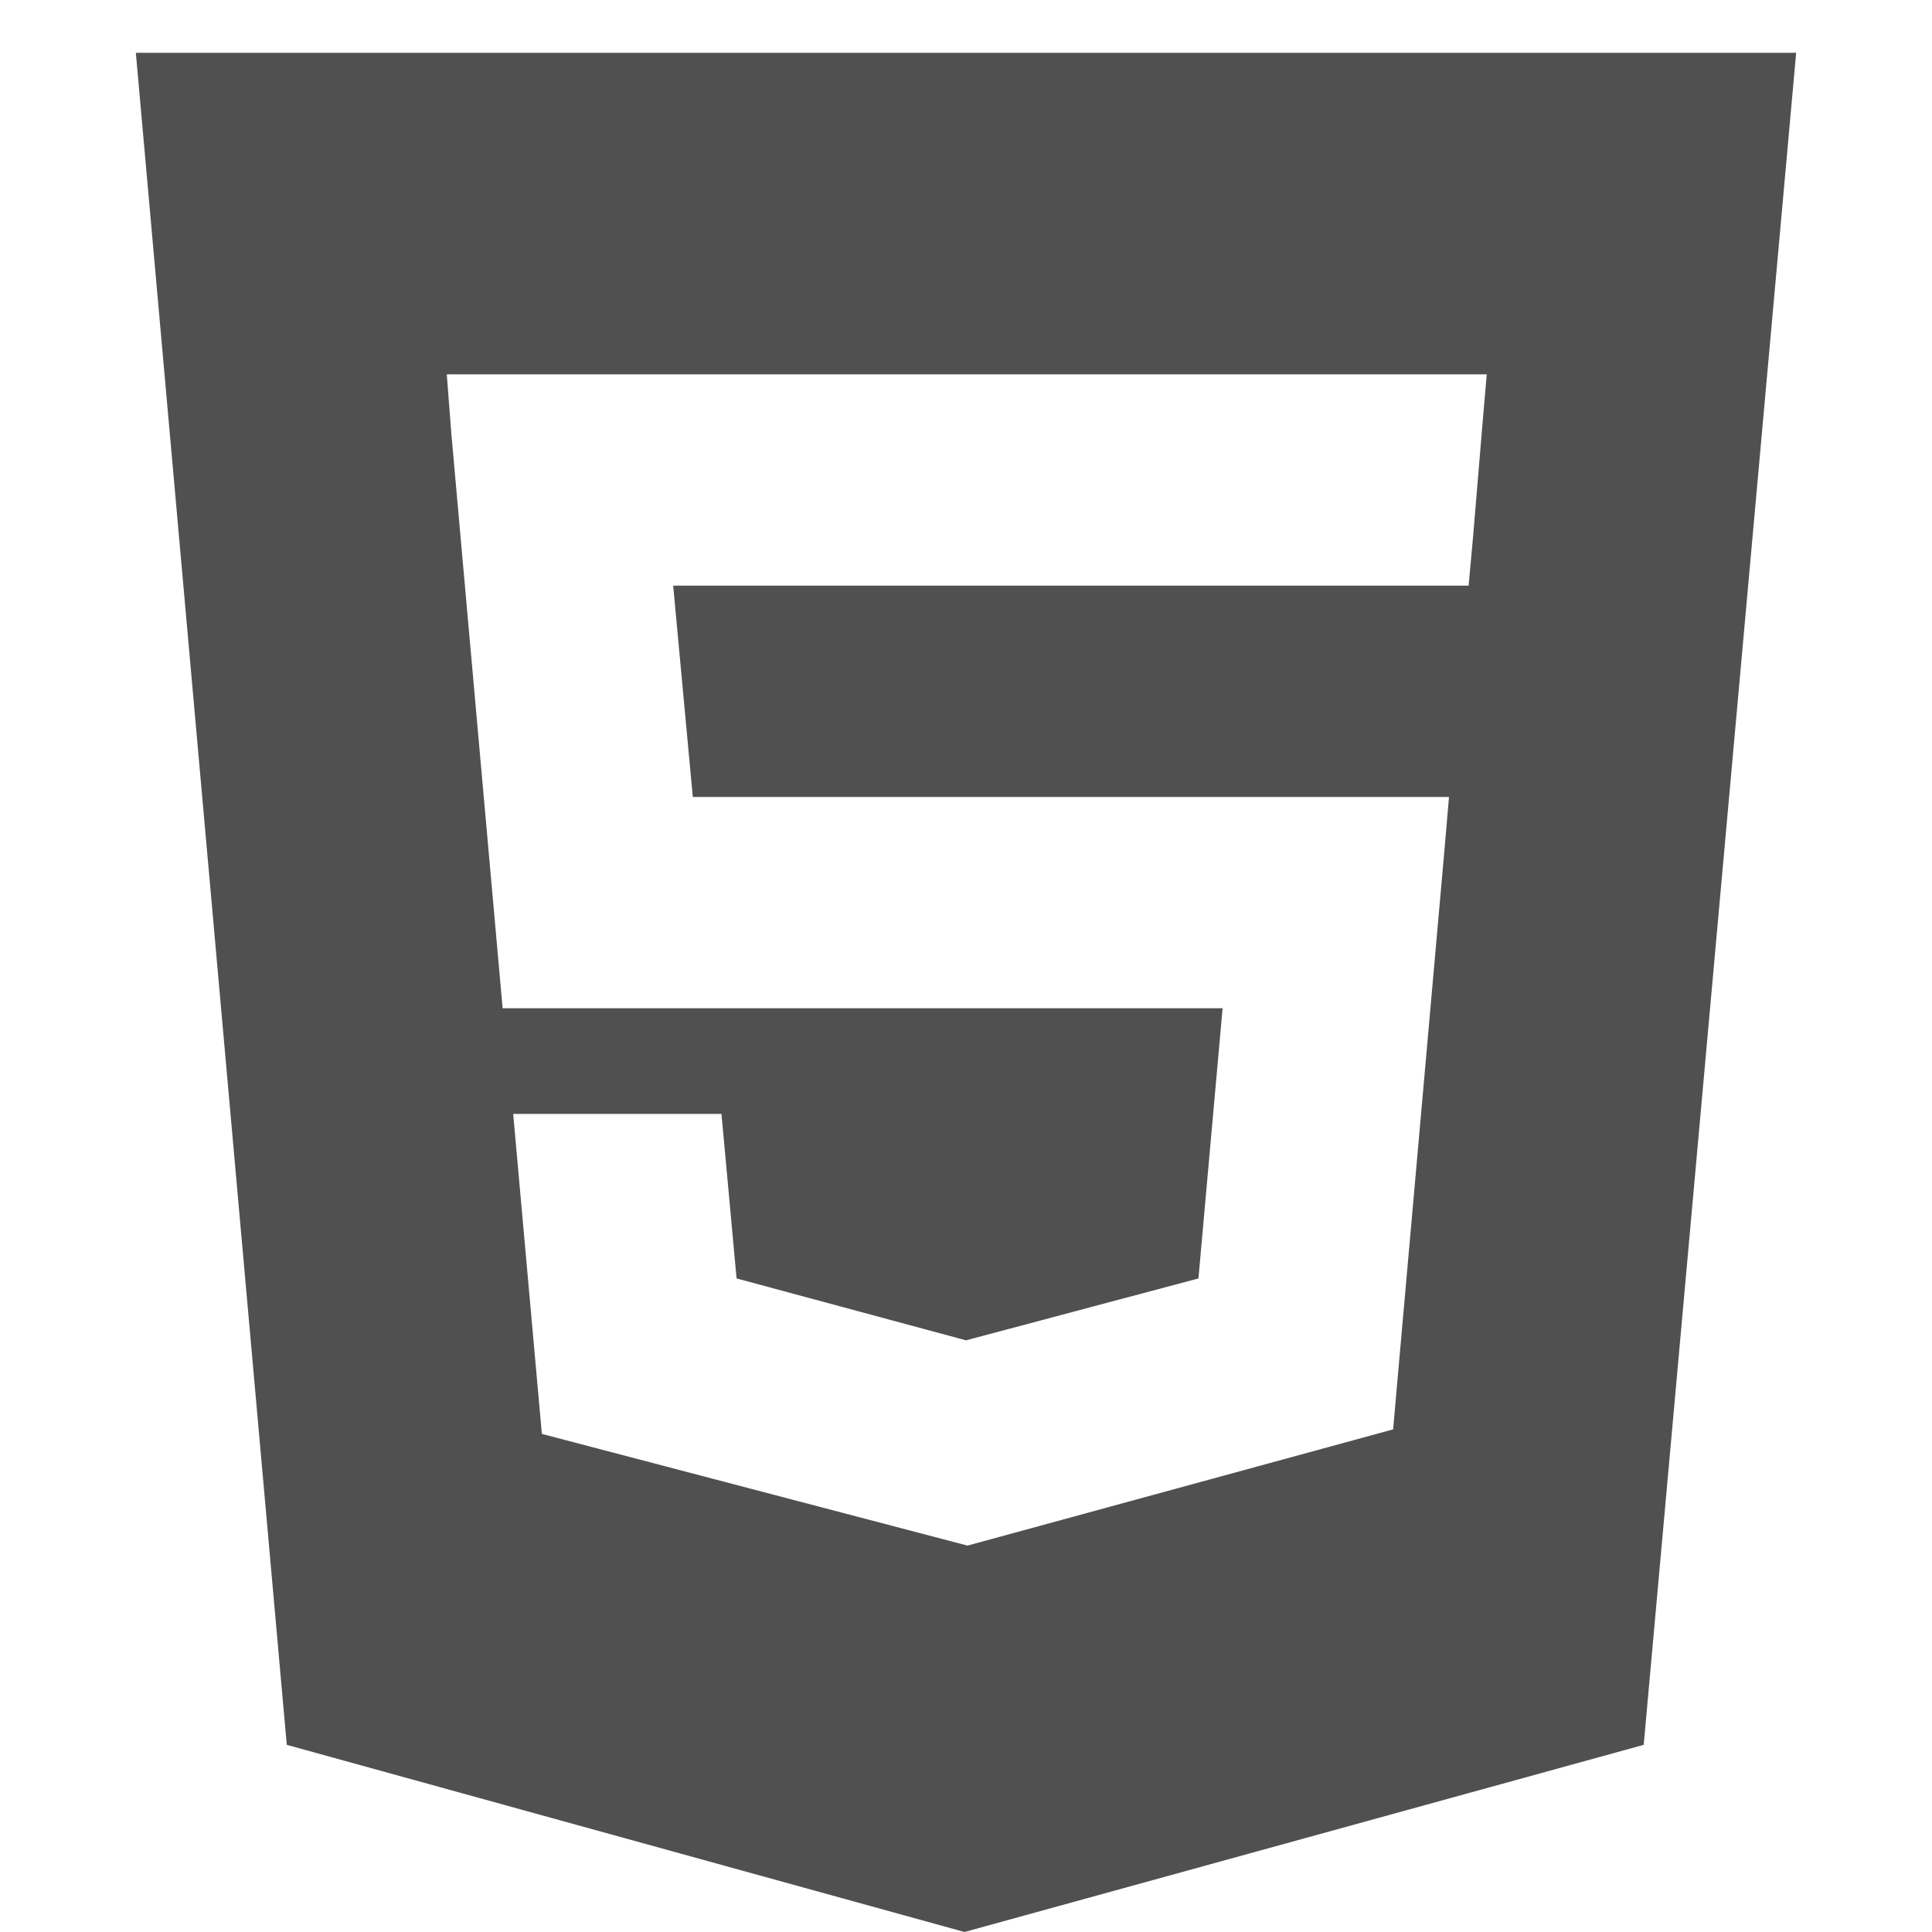 <?xml version="1.0" encoding="utf-8"?>
<!-- Generator: Adobe Illustrator 19.0.0, SVG Export Plug-In . SVG Version: 6.00 Build 0)  -->
<svg version="1.1" id="Layer_1" xmlns="http://www.w3.org/2000/svg" xmlns:xlink="http://www.w3.org/1999/xlink" x="0px" y="0px"
	 viewBox="-85 87 128 128" style="enable-background:new -85 87 128 128;" xml:space="preserve">
<style type="text/css">
	.st0{fill:#505050;}
</style>
<path class="st0" d="M-76,90.5l10,112.1l44.9,12.4l45-12.4L34,90.5H-76z M13.2,115.3l-0.6,7.2l-0.3,3.3h-52.7l1.3,14H11l-0.3,3.5
	l-3.2,36.1l-0.2,2.3l-28.2,7.7l0,0l0,0l-28.2-7.4l-1.9-21.2h13.8l1,10.9l15.2,4.1l0,0l0,0l15.4-4.1l1.6-17.9h-47.7l-3.4-38.1
	l-0.3-3.9h68.9L13.2,115.3z"/>
</svg>
